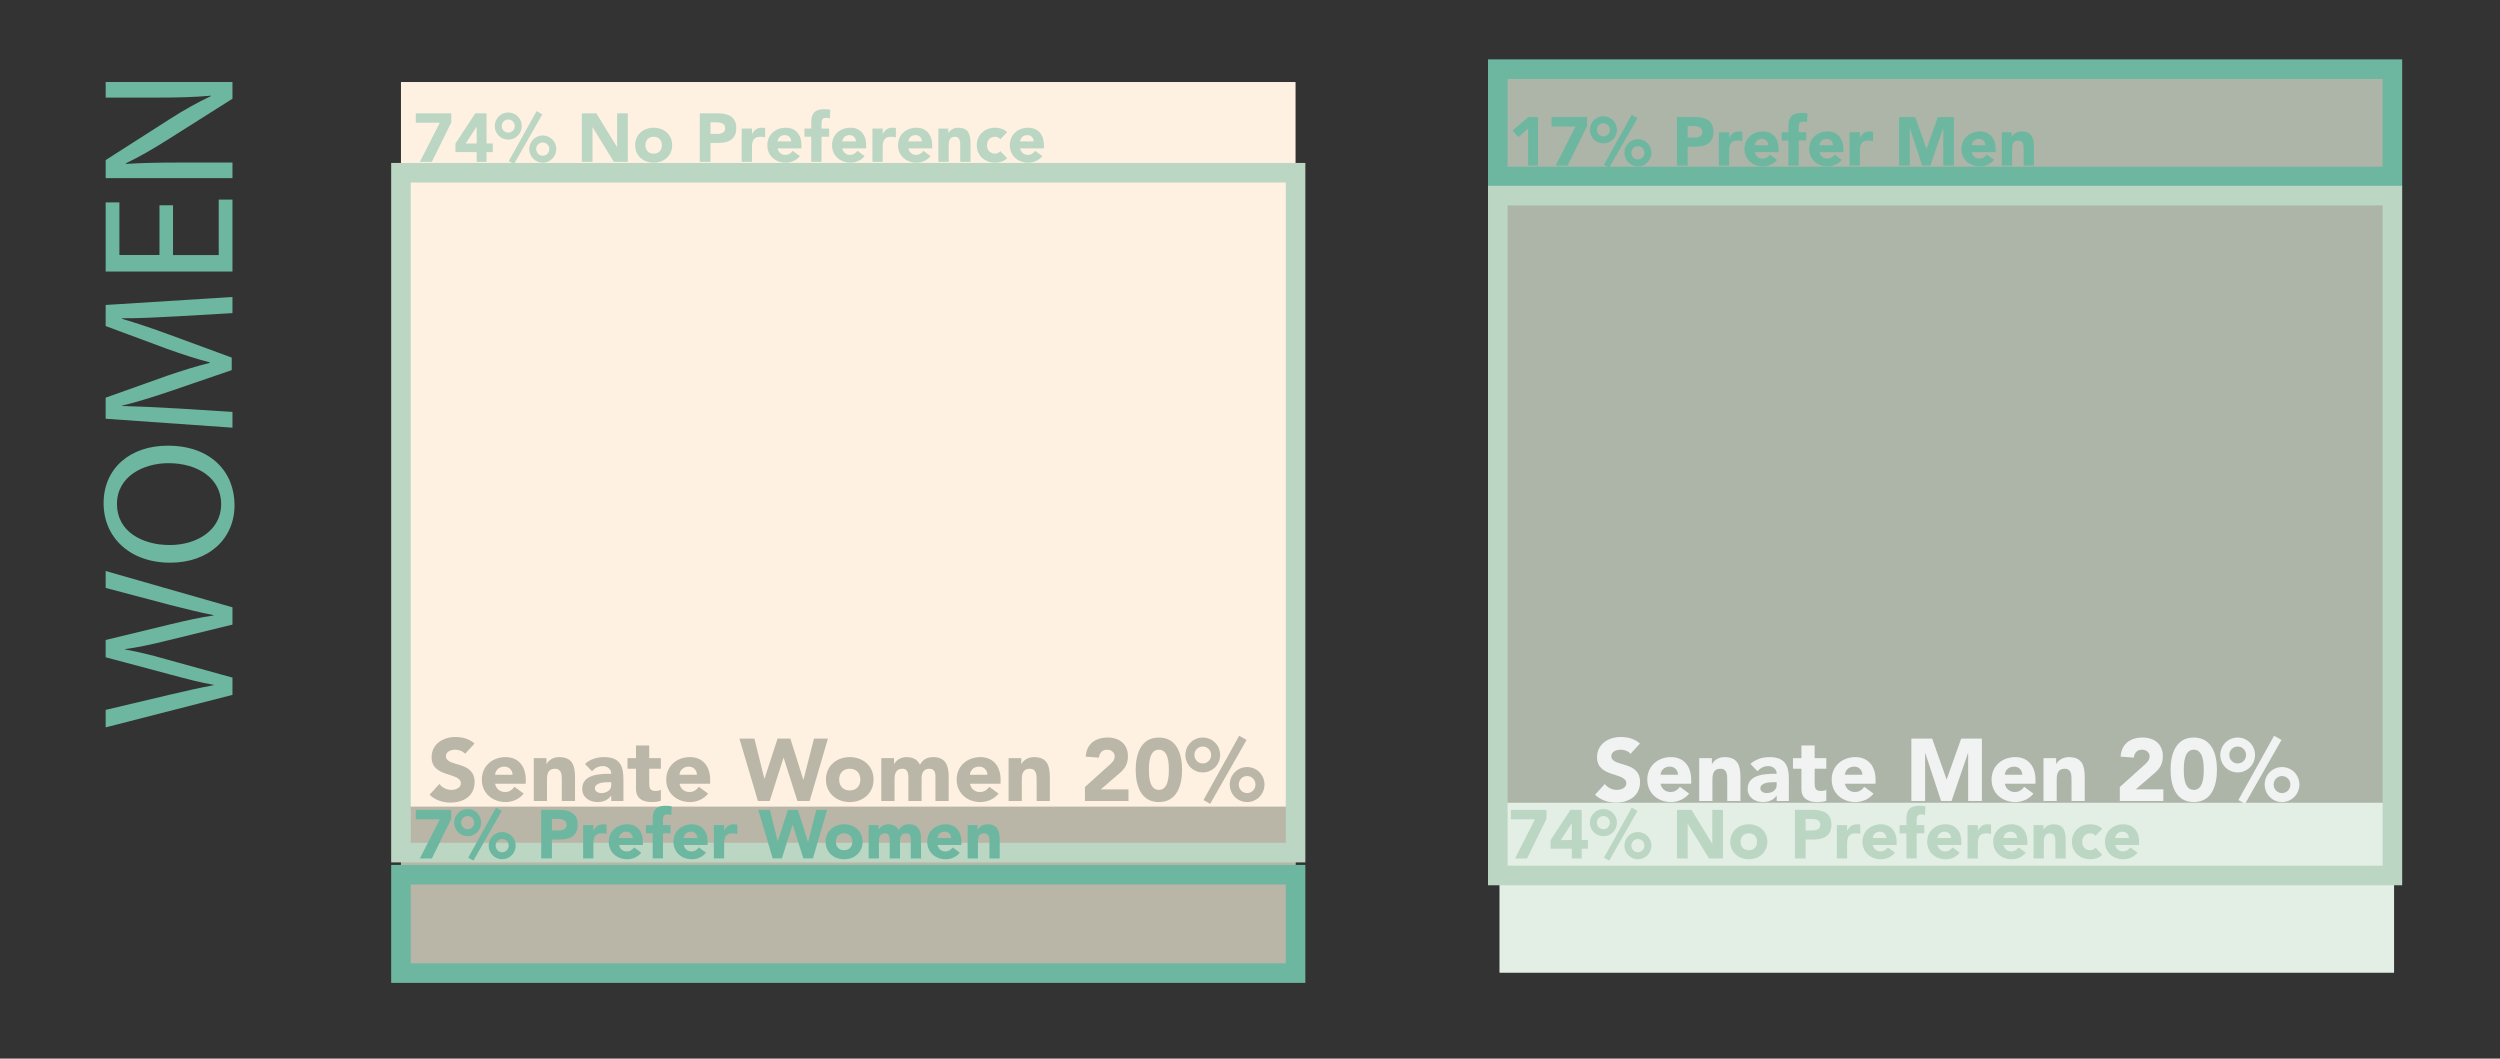 <?xml version="1.0" encoding="utf-8"?>
<!-- Generator: Adobe Illustrator 16.0.0, SVG Export Plug-In . SVG Version: 6.00 Build 0)  -->
<!DOCTYPE svg PUBLIC "-//W3C//DTD SVG 1.1//EN" "http://www.w3.org/Graphics/SVG/1.1/DTD/svg11.dtd">
<svg version="1.1" xmlns="http://www.w3.org/2000/svg" xmlns:xlink="http://www.w3.org/1999/xlink" x="0px" y="0px"
	 width="510.527px" height="216.179px" viewBox="0 0 510.527 216.179" enable-background="new 0 0 510.527 216.179"
	 xml:space="preserve">
<rect x="0" y="0" width="510.527" height="216.179" fill="#333333" stroke="none"/>
<g id="senateWomenPercentM">
	<g>
		<rect x="306.211" y="15.963" fill="#E3EFE5" width="182.684" height="182.682"/>
		<rect x="306.208" y="15.963" opacity="0.5" fill="#767C6D" width="182.688" height="147.971"/>
	</g>
</g>
<g id="senateWomenPercentW">
	<g>
		<rect x="81.882" y="16.749" fill="#FFF1E2" width="182.684" height="182.682"/>
		<rect x="81.882" y="164.719" opacity="0.5" fill="#767C6D" width="182.684" height="34.711"/>
	</g>
</g>
<g id="senateWomenWL">
	
		<rect x="81.882" y="178.624" fill="none" stroke="#6DB7A1" stroke-width="4" stroke-miterlimit="10" width="182.684" height="20.092"/>
	
		<rect x="81.882" y="35.272" fill="none" stroke="#BCD6C4" stroke-width="4" stroke-miterlimit="10" width="182.684" height="138.838"/>
</g>
<g id="senateWomenML">
	
		<rect x="305.869" y="14.127" fill="none" stroke="#6DB7A1" stroke-width="4" stroke-miterlimit="10" width="182.684" height="21.922"/>
	
		<rect x="305.869" y="39.944" fill="none" stroke="#BCD6C4" stroke-width="4" stroke-miterlimit="10" width="182.684" height="138.838"/>
</g>
<g id="senateWomenText">
	<g>
		<path fill="#6DB7A1" d="M47.471,141.901l-25.893,6.635v-3.57l13.102-3.105c3.223-0.773,6.451-1.473,8.947-1.938v-0.078
			c-2.572-0.426-5.646-1.242-8.988-2.133l-13.061-3.492v-3.531l13.137-3.18c3.076-0.738,6.148-1.438,8.877-1.824v-0.076
			c-2.842-0.545-5.725-1.281-8.953-2.096l-13.061-3.453v-3.453l25.893,7.412v3.529l-13.482,3.297
			c-3.305,0.816-5.842,1.359-8.455,1.707v0.076c2.574,0.467,5.111,1.049,8.455,2.02l13.482,3.725V141.901z"/>
		<path fill="#6DB7A1" d="M34.258,91.012c8.908,0,13.637,5.471,13.637,12.141c0,6.906-5.303,11.756-13.139,11.756
			c-8.221,0-13.6-5.158-13.6-12.143C21.157,95.629,26.571,91.012,34.258,91.012z M34.68,111.301c5.531,0,10.488-3.027,10.488-8.342
			c0-5.354-4.881-8.377-10.758-8.377c-5.15,0-10.527,2.713-10.527,8.34C23.883,108.508,28.991,111.301,34.68,111.301z"/>
		<path fill="#6DB7A1" d="M36.1,64.602c-3.611,0.193-7.953,0.426-11.182,0.389v0.117c3.035,0.893,6.264,1.977,9.838,3.295
			l12.563,4.617v2.561l-12.334,4.229c-3.65,1.242-6.994,2.289-10.066,3.027v0.076c3.229,0.078,7.57,0.273,11.451,0.506l11.102,0.697
			v3.219l-25.893-1.822v-4.307l12.523-4.463c3.188-1.086,6.033-1.977,8.723-2.635v-0.115c-2.613-0.664-5.459-1.592-8.723-2.758
			l-12.523-4.654v-4.305l25.893-1.631v3.297L36.1,64.602z"/>
		<path fill="#6DB7A1" d="M35.331,41.917v10.164h9.336V40.756h2.805v14.699H21.579V41.336h2.803v10.744h8.184V41.917H35.331z"/>
		<path fill="#6DB7A1" d="M47.471,36.375H21.579V32.69l13.102-8.381c3.035-1.938,5.76-3.449,8.41-4.691l-0.037-0.078
			c-3.457,0.309-6.607,0.387-10.641,0.387H21.579v-3.178h25.893v3.412l-13.137,8.303c-2.883,1.822-5.842,3.568-8.646,4.885
			l0.039,0.119c3.264-0.195,6.377-0.273,10.682-0.273h11.063V36.375z"/>
	</g>
</g>
<g id="senateWomenWLStat">
	<g>
		<path fill="#BCD6C4" d="M89.805,25.07h-4.903v-1.933h7.256v1.849l-3.964,8.068h-2.451L89.805,25.07z"/>
		<path fill="#BCD6C4" d="M97.337,31.065h-4.328V29.3l4.048-6.163h2.297V29.3h1.275v1.765h-1.275v1.989h-2.017V31.065z
			 M97.337,25.882h-0.028L95.11,29.3h2.227V25.882z"/>
		<path fill="#BCD6C4" d="M103.79,22.968c1.527,0,2.759,1.233,2.759,2.774c0,1.54-1.232,2.773-2.759,2.773s-2.76-1.233-2.76-2.773
			C101.03,24.202,102.263,22.968,103.79,22.968z M103.79,24.398c-0.743,0-1.331,0.602-1.331,1.345c0,0.742,0.588,1.345,1.331,1.345
			c0.742,0,1.331-0.603,1.331-1.345C105.121,25,104.532,24.398,103.79,24.398z M109.575,22.689l1.177,0.658l-5.785,10.155
			l-1.065-0.603L109.575,22.689z M110.836,27.662c1.527,0,2.759,1.232,2.759,2.773s-1.232,2.787-2.759,2.787s-2.76-1.246-2.76-2.787
			S109.309,27.662,110.836,27.662z M110.836,29.09c-0.743,0-1.331,0.603-1.331,1.345c0,0.756,0.588,1.358,1.331,1.358
			c0.742,0,1.331-0.603,1.331-1.358C112.167,29.693,111.578,29.09,110.836,29.09z"/>
		<path fill="#BCD6C4" d="M118.811,23.137h2.97l4.216,6.892h0.028v-6.892h2.185v9.917h-2.857l-4.329-7.06h-0.028v7.06h-2.186V23.137
			z"/>
		<path fill="#BCD6C4" d="M133.484,26.079c2.101,0,3.782,1.4,3.782,3.571c0,2.172-1.681,3.572-3.782,3.572s-3.782-1.4-3.782-3.572
			C129.702,27.479,131.383,26.079,133.484,26.079z M133.484,31.374c1.05,0,1.681-0.7,1.681-1.724c0-1.022-0.63-1.723-1.681-1.723
			c-1.051,0-1.681,0.7-1.681,1.723C131.803,30.673,132.434,31.374,133.484,31.374z"/>
		<path fill="#BCD6C4" d="M142.904,23.137h3.684c2.059,0,3.768,0.658,3.768,3.012c0,2.325-1.583,3.039-3.67,3.039h-1.597v3.866
			h-2.186V23.137z M145.09,27.339h1.457c0.771,0,1.541-0.267,1.541-1.19c0-1.023-1.037-1.163-1.877-1.163h-1.121V27.339z"/>
		<path fill="#BCD6C4" d="M151.458,26.247h2.102v1.093h0.028c0.448-0.827,1.037-1.261,1.961-1.261c0.238,0,0.504,0.014,0.701,0.07
			v1.919c-0.294-0.084-0.588-0.141-0.896-0.141c-1.597,0-1.793,0.925-1.793,2.283v2.844h-2.102V26.247z"/>
		<path fill="#BCD6C4" d="M163.348,31.877c-0.672,0.854-1.779,1.345-2.872,1.345c-2.101,0-3.782-1.4-3.782-3.572
			c0-2.171,1.681-3.571,3.782-3.571c1.961,0,3.194,1.4,3.194,3.571v0.659h-4.875c0.168,0.798,0.771,1.316,1.583,1.316
			c0.687,0,1.148-0.351,1.499-0.826L163.348,31.877z M161.568,28.88c0.014-0.701-0.532-1.289-1.289-1.289
			c-0.924,0-1.429,0.63-1.485,1.289H161.568z"/>
		<path fill="#BCD6C4" d="M165.668,27.927h-1.387v-1.681h1.387v-1.205c0-1.484,0.378-2.745,2.662-2.745
			c0.42,0,0.84,0.028,1.232,0.126l-0.098,1.779c-0.238-0.084-0.434-0.141-0.686-0.141c-0.672,0-1.009,0.21-1.009,1.106v1.079h1.555
			v1.681h-1.555v5.127h-2.101V27.927z"/>
		<path fill="#BCD6C4" d="M176.563,31.877c-0.672,0.854-1.779,1.345-2.872,1.345c-2.101,0-3.782-1.4-3.782-3.572
			c0-2.171,1.681-3.571,3.782-3.571c1.961,0,3.193,1.4,3.193,3.571v0.659h-4.875c0.168,0.798,0.771,1.316,1.583,1.316
			c0.687,0,1.148-0.351,1.499-0.826L176.563,31.877z M174.784,28.88c0.014-0.701-0.532-1.289-1.289-1.289
			c-0.924,0-1.429,0.63-1.485,1.289H174.784z"/>
		<path fill="#BCD6C4" d="M178.155,26.247h2.102v1.093h0.028c0.448-0.827,1.037-1.261,1.961-1.261c0.238,0,0.504,0.014,0.701,0.07
			v1.919c-0.294-0.084-0.588-0.141-0.896-0.141c-1.597,0-1.793,0.925-1.793,2.283v2.844h-2.102V26.247z"/>
		<path fill="#BCD6C4" d="M190.044,31.877c-0.672,0.854-1.779,1.345-2.872,1.345c-2.101,0-3.782-1.4-3.782-3.572
			c0-2.171,1.681-3.571,3.782-3.571c1.961,0,3.193,1.4,3.193,3.571v0.659h-4.875c0.168,0.798,0.771,1.316,1.583,1.316
			c0.687,0,1.148-0.351,1.499-0.826L190.044,31.877z M188.265,28.88c0.014-0.701-0.532-1.289-1.289-1.289
			c-0.924,0-1.429,0.63-1.485,1.289H188.265z"/>
		<path fill="#BCD6C4" d="M191.636,26.247h2.017v0.925h0.028c0.28-0.532,0.966-1.093,1.989-1.093c2.129,0,2.521,1.4,2.521,3.222
			v3.754h-2.101V29.72c0-0.784-0.014-1.793-1.093-1.793c-1.092,0-1.26,0.854-1.26,1.737v3.39h-2.102V26.247z"/>
		<path fill="#BCD6C4" d="M204.281,28.446c-0.21-0.294-0.603-0.519-1.037-0.519c-1.051,0-1.681,0.7-1.681,1.723
			c0,1.023,0.63,1.724,1.681,1.724c0.462,0,0.798-0.238,1.037-0.519l1.387,1.457c-0.659,0.672-1.625,0.91-2.423,0.91
			c-2.101,0-3.782-1.4-3.782-3.572c0-2.171,1.681-3.571,3.782-3.571c0.798,0,1.765,0.238,2.423,0.91L204.281,28.446z"/>
		<path fill="#BCD6C4" d="M212.864,31.877c-0.672,0.854-1.779,1.345-2.872,1.345c-2.101,0-3.782-1.4-3.782-3.572
			c0-2.171,1.681-3.571,3.782-3.571c1.961,0,3.193,1.4,3.193,3.571v0.659h-4.875c0.168,0.798,0.771,1.316,1.583,1.316
			c0.687,0,1.148-0.351,1.499-0.826L212.864,31.877z M211.084,28.88c0.014-0.701-0.532-1.289-1.289-1.289
			c-0.924,0-1.429,0.63-1.485,1.289H211.084z"/>
	</g>
	<g>
		<path fill="#6DB7A1" d="M89.805,167.317h-4.903v-1.933h7.256v1.849l-3.964,8.068h-2.451L89.805,167.317z"/>
		<path fill="#6DB7A1" d="M95.502,165.215c1.527,0,2.759,1.233,2.759,2.774c0,1.54-1.232,2.773-2.759,2.773s-2.76-1.233-2.76-2.773
			C92.742,166.449,93.975,165.215,95.502,165.215z M95.502,166.645c-0.743,0-1.331,0.602-1.331,1.345
			c0,0.742,0.588,1.345,1.331,1.345c0.742,0,1.331-0.603,1.331-1.345C96.833,167.247,96.244,166.645,95.502,166.645z
			 M101.287,164.936l1.177,0.658l-5.785,10.155l-1.065-0.603L101.287,164.936z M102.548,169.909c1.527,0,2.759,1.232,2.759,2.773
			s-1.232,2.787-2.759,2.787s-2.76-1.246-2.76-2.787S101.021,169.909,102.548,169.909z M102.548,171.337
			c-0.743,0-1.331,0.603-1.331,1.345c0,0.756,0.588,1.358,1.331,1.358c0.742,0,1.331-0.603,1.331-1.358
			C103.878,171.94,103.29,171.337,102.548,171.337z"/>
		<path fill="#6DB7A1" d="M110.522,165.384h3.684c2.059,0,3.768,0.658,3.768,3.012c0,2.325-1.583,3.039-3.67,3.039h-1.597v3.866
			h-2.186V165.384z M112.708,169.586h1.457c0.771,0,1.541-0.267,1.541-1.19c0-1.023-1.037-1.163-1.877-1.163h-1.121V169.586z"/>
		<path fill="#6DB7A1" d="M119.076,168.494h2.102v1.093h0.028c0.448-0.827,1.037-1.261,1.961-1.261c0.238,0,0.504,0.014,0.701,0.07
			v1.919c-0.294-0.084-0.588-0.141-0.896-0.141c-1.597,0-1.793,0.925-1.793,2.283v2.844h-2.102V168.494z"/>
		<path fill="#6DB7A1" d="M130.966,174.125c-0.672,0.854-1.779,1.345-2.872,1.345c-2.101,0-3.782-1.4-3.782-3.572
			c0-2.171,1.681-3.571,3.782-3.571c1.961,0,3.194,1.4,3.194,3.571v0.659h-4.875c0.168,0.798,0.771,1.316,1.583,1.316
			c0.687,0,1.148-0.351,1.499-0.826L130.966,174.125z M129.187,171.127c0.014-0.701-0.532-1.289-1.289-1.289
			c-0.924,0-1.429,0.63-1.485,1.289H129.187z"/>
		<path fill="#6DB7A1" d="M133.286,170.174h-1.387v-1.681h1.387v-1.205c0-1.484,0.378-2.745,2.662-2.745
			c0.42,0,0.84,0.028,1.232,0.126l-0.098,1.779c-0.238-0.084-0.434-0.141-0.686-0.141c-0.672,0-1.009,0.21-1.009,1.106v1.079h1.555
			v1.681h-1.555v5.127h-2.101V170.174z"/>
		<path fill="#6DB7A1" d="M144.181,174.125c-0.672,0.854-1.779,1.345-2.872,1.345c-2.101,0-3.782-1.4-3.782-3.572
			c0-2.171,1.681-3.571,3.782-3.571c1.961,0,3.193,1.4,3.193,3.571v0.659h-4.875c0.168,0.798,0.771,1.316,1.583,1.316
			c0.687,0,1.148-0.351,1.499-0.826L144.181,174.125z M142.402,171.127c0.014-0.701-0.532-1.289-1.289-1.289
			c-0.924,0-1.429,0.63-1.485,1.289H142.402z"/>
		<path fill="#6DB7A1" d="M145.773,168.494h2.102v1.093h0.028c0.448-0.827,1.037-1.261,1.961-1.261c0.238,0,0.504,0.014,0.701,0.07
			v1.919c-0.294-0.084-0.588-0.141-0.896-0.141c-1.597,0-1.793,0.925-1.793,2.283v2.844h-2.102V168.494z"/>
		<path fill="#6DB7A1" d="M154.845,165.384h2.381l1.583,6.359h0.028l2.073-6.359h2.031l2.059,6.527h0.028l1.667-6.527h2.213
			l-2.899,9.917h-1.947l-2.185-6.863h-0.028l-2.185,6.863h-1.877L154.845,165.384z"/>
		<path fill="#6DB7A1" d="M172.375,168.326c2.101,0,3.782,1.4,3.782,3.571c0,2.172-1.681,3.572-3.782,3.572s-3.782-1.4-3.782-3.572
			C168.593,169.726,170.274,168.326,172.375,168.326z M172.375,173.621c1.05,0,1.681-0.7,1.681-1.724
			c0-1.022-0.63-1.723-1.681-1.723c-1.051,0-1.681,0.7-1.681,1.723C170.694,172.92,171.324,173.621,172.375,173.621z"/>
		<path fill="#6DB7A1" d="M177.384,168.494h2.017v0.925h0.028c0.28-0.532,0.966-1.093,1.989-1.093c0.953,0,1.737,0.392,2.102,1.219
			c0.49-0.869,1.148-1.219,2.157-1.219c1.849,0,2.41,1.303,2.41,2.955v4.021h-2.101v-3.964c0-0.631-0.238-1.163-0.925-1.163
			c-0.966,0-1.274,0.687-1.274,1.527v3.6h-2.102v-3.6c0-0.505,0.028-1.527-0.938-1.527c-1.092,0-1.26,0.854-1.26,1.737v3.39h-2.102
			V168.494z"/>
		<path fill="#6DB7A1" d="M196.008,174.125c-0.672,0.854-1.779,1.345-2.872,1.345c-2.101,0-3.782-1.4-3.782-3.572
			c0-2.171,1.681-3.571,3.782-3.571c1.961,0,3.194,1.4,3.194,3.571v0.659h-4.875c0.168,0.798,0.771,1.316,1.583,1.316
			c0.687,0,1.148-0.351,1.499-0.826L196.008,174.125z M194.229,171.127c0.014-0.701-0.532-1.289-1.289-1.289
			c-0.924,0-1.429,0.63-1.485,1.289H194.229z"/>
		<path fill="#6DB7A1" d="M197.6,168.494h2.017v0.925h0.028c0.28-0.532,0.966-1.093,1.989-1.093c2.129,0,2.521,1.4,2.521,3.222
			v3.754h-2.101v-3.334c0-0.784-0.014-1.793-1.093-1.793c-1.092,0-1.26,0.854-1.26,1.737v3.39H197.6V168.494z"/>
	</g>
</g>
<g id="senateWomenMLStat">
	<g>
		<path fill="#6DB7A1" d="M312.06,26.254l-1.989,1.751l-1.19-1.372l3.235-2.731h1.961v9.917h-2.017V26.254z"/>
		<path fill="#6DB7A1" d="M321.735,25.834h-4.902v-1.933h7.256v1.849l-3.965,8.068h-2.451L321.735,25.834z"/>
		<path fill="#6DB7A1" d="M327.432,23.732c1.526,0,2.759,1.233,2.759,2.774c0,1.54-1.232,2.773-2.759,2.773
			c-1.527,0-2.76-1.233-2.76-2.773C324.672,24.966,325.905,23.732,327.432,23.732z M327.432,25.162
			c-0.743,0-1.331,0.602-1.331,1.345c0,0.742,0.588,1.345,1.331,1.345c0.742,0,1.33-0.603,1.33-1.345
			C328.762,25.764,328.174,25.162,327.432,25.162z M333.217,23.453l1.176,0.658l-5.785,10.155l-1.064-0.603L333.217,23.453z
			 M334.477,28.426c1.527,0,2.76,1.232,2.76,2.773s-1.232,2.787-2.76,2.787c-1.526,0-2.76-1.246-2.76-2.787
			S332.951,28.426,334.477,28.426z M334.477,29.854c-0.742,0-1.33,0.603-1.33,1.345c0,0.756,0.588,1.358,1.33,1.358
			s1.331-0.603,1.331-1.358C335.808,30.457,335.219,29.854,334.477,29.854z"/>
		<path fill="#6DB7A1" d="M342.452,23.901h3.685c2.06,0,3.769,0.658,3.769,3.012c0,2.325-1.583,3.039-3.67,3.039h-1.598v3.866
			h-2.186V23.901z M344.637,28.104h1.457c0.771,0,1.541-0.267,1.541-1.19c0-1.023-1.037-1.163-1.877-1.163h-1.121V28.104z"/>
		<path fill="#6DB7A1" d="M351.006,27.011h2.102v1.093h0.027c0.448-0.827,1.037-1.261,1.961-1.261c0.238,0,0.504,0.014,0.701,0.07
			v1.919c-0.295-0.084-0.589-0.141-0.896-0.141c-1.598,0-1.793,0.925-1.793,2.283v2.844h-2.102V27.011z"/>
		<path fill="#6DB7A1" d="M362.895,32.642c-0.672,0.854-1.779,1.345-2.871,1.345c-2.102,0-3.782-1.4-3.782-3.572
			c0-2.171,1.681-3.571,3.782-3.571c1.961,0,3.193,1.4,3.193,3.571v0.659h-4.875c0.168,0.798,0.771,1.316,1.584,1.316
			c0.686,0,1.148-0.351,1.498-0.826L362.895,32.642z M361.116,29.645c0.015-0.701-0.531-1.289-1.288-1.289
			c-0.925,0-1.429,0.63-1.485,1.289H361.116z"/>
		<path fill="#6DB7A1" d="M365.215,28.691h-1.387v-1.681h1.387v-1.205c0-1.484,0.379-2.745,2.662-2.745
			c0.42,0,0.84,0.028,1.232,0.126l-0.098,1.779c-0.238-0.084-0.435-0.141-0.687-0.141c-0.673,0-1.009,0.21-1.009,1.106v1.079h1.555
			v1.681h-1.555v5.127h-2.102V28.691z"/>
		<path fill="#6DB7A1" d="M376.111,32.642c-0.673,0.854-1.779,1.345-2.872,1.345c-2.101,0-3.781-1.4-3.781-3.572
			c0-2.171,1.681-3.571,3.781-3.571c1.961,0,3.193,1.4,3.193,3.571v0.659h-4.874c0.169,0.798,0.771,1.316,1.583,1.316
			c0.687,0,1.148-0.351,1.498-0.826L376.111,32.642z M374.332,29.645c0.015-0.701-0.532-1.289-1.288-1.289
			c-0.925,0-1.43,0.63-1.485,1.289H374.332z"/>
		<path fill="#6DB7A1" d="M377.703,27.011h2.102v1.093h0.028c0.447-0.827,1.036-1.261,1.961-1.261c0.238,0,0.504,0.014,0.7,0.07
			v1.919c-0.294-0.084-0.589-0.141-0.896-0.141c-1.597,0-1.793,0.925-1.793,2.283v2.844h-2.102V27.011z"/>
		<path fill="#6DB7A1" d="M387.811,23.901h3.306l2.283,6.471h0.028l2.297-6.471h3.291v9.917h-2.185v-7.606h-0.028l-2.605,7.606
			h-1.666l-2.508-7.606h-0.027v7.606h-2.186V23.901z"/>
		<path fill="#6DB7A1" d="M407.204,32.642c-0.672,0.854-1.779,1.345-2.871,1.345c-2.102,0-3.782-1.4-3.782-3.572
			c0-2.171,1.681-3.571,3.782-3.571c1.961,0,3.193,1.4,3.193,3.571v0.659h-4.875c0.168,0.798,0.771,1.316,1.584,1.316
			c0.686,0,1.148-0.351,1.498-0.826L407.204,32.642z M405.424,29.645c0.015-0.701-0.531-1.289-1.288-1.289
			c-0.925,0-1.429,0.63-1.485,1.289H405.424z"/>
		<path fill="#6DB7A1" d="M408.795,27.011h2.018v0.925h0.028c0.28-0.532,0.966-1.093,1.989-1.093c2.129,0,2.521,1.4,2.521,3.222
			v3.754h-2.102v-3.334c0-0.784-0.014-1.793-1.093-1.793c-1.093,0-1.261,0.854-1.261,1.737v3.39h-2.102V27.011z"/>
	</g>
	<g>
		<path fill="#BCD6C4" d="M313.447,167.318h-4.903v-1.932h7.257v1.848l-3.964,8.068h-2.451L313.447,167.318z"/>
		<path fill="#BCD6C4" d="M320.979,173.314h-4.328v-1.766l4.047-6.162h2.298v6.162h1.274v1.766h-1.274v1.988h-2.017V173.314z
			 M320.979,168.13h-0.028l-2.199,3.418h2.228V168.13z"/>
		<path fill="#BCD6C4" d="M327.432,165.216c1.526,0,2.759,1.234,2.759,2.775c0,1.539-1.232,2.773-2.759,2.773
			c-1.527,0-2.76-1.234-2.76-2.773C324.672,166.451,325.905,165.216,327.432,165.216z M327.432,166.646
			c-0.743,0-1.331,0.602-1.331,1.346c0,0.742,0.588,1.344,1.331,1.344c0.742,0,1.33-0.602,1.33-1.344
			C328.762,167.248,328.174,166.646,327.432,166.646z M333.217,164.937l1.176,0.658l-5.785,10.156l-1.064-0.604L333.217,164.937z
			 M334.477,169.91c1.527,0,2.76,1.232,2.76,2.773s-1.232,2.787-2.76,2.787c-1.526,0-2.76-1.246-2.76-2.787
			S332.951,169.91,334.477,169.91z M334.477,171.339c-0.742,0-1.33,0.602-1.33,1.344c0,0.756,0.588,1.359,1.33,1.359
			s1.331-0.604,1.331-1.359C335.808,171.941,335.219,171.339,334.477,171.339z"/>
		<path fill="#BCD6C4" d="M342.452,165.386h2.971l4.216,6.891h0.028v-6.891h2.186v9.916h-2.857l-4.329-7.059h-0.028v7.059h-2.186
			V165.386z"/>
		<path fill="#BCD6C4" d="M357.125,168.328c2.102,0,3.782,1.4,3.782,3.57c0,2.172-1.681,3.572-3.782,3.572
			c-2.101,0-3.781-1.4-3.781-3.572C353.344,169.728,355.025,168.328,357.125,168.328z M357.125,173.623
			c1.051,0,1.682-0.701,1.682-1.725c0-1.021-0.631-1.723-1.682-1.723s-1.681,0.701-1.681,1.723
			C355.445,172.921,356.075,173.623,357.125,173.623z"/>
		<path fill="#BCD6C4" d="M366.545,165.386h3.685c2.06,0,3.769,0.658,3.769,3.012c0,2.324-1.583,3.039-3.67,3.039h-1.598v3.865
			h-2.186V165.386z M368.731,169.587h1.457c0.771,0,1.541-0.266,1.541-1.189c0-1.023-1.037-1.164-1.877-1.164h-1.121V169.587z"/>
		<path fill="#BCD6C4" d="M375.1,168.496h2.102v1.092h0.027c0.448-0.826,1.037-1.26,1.961-1.26c0.238,0,0.504,0.014,0.701,0.07
			v1.918c-0.295-0.084-0.589-0.141-0.896-0.141c-1.598,0-1.793,0.926-1.793,2.283v2.844H375.1V168.496z"/>
		<path fill="#BCD6C4" d="M386.989,174.126c-0.672,0.854-1.779,1.344-2.871,1.344c-2.102,0-3.782-1.4-3.782-3.572
			c0-2.17,1.681-3.57,3.782-3.57c1.961,0,3.193,1.4,3.193,3.57v0.66h-4.875c0.168,0.797,0.771,1.316,1.584,1.316
			c0.686,0,1.148-0.352,1.498-0.826L386.989,174.126z M385.209,171.128c0.015-0.701-0.531-1.289-1.288-1.289
			c-0.925,0-1.429,0.631-1.485,1.289H385.209z"/>
		<path fill="#BCD6C4" d="M389.309,170.175h-1.387v-1.68h1.387v-1.205c0-1.484,0.379-2.746,2.662-2.746
			c0.42,0,0.84,0.029,1.232,0.127l-0.098,1.779c-0.238-0.084-0.435-0.141-0.687-0.141c-0.673,0-1.009,0.209-1.009,1.105v1.08h1.555
			v1.68h-1.555v5.127h-2.102V170.175z"/>
		<path fill="#BCD6C4" d="M400.205,174.126c-0.673,0.854-1.779,1.344-2.872,1.344c-2.101,0-3.781-1.4-3.781-3.572
			c0-2.17,1.681-3.57,3.781-3.57c1.961,0,3.193,1.4,3.193,3.57v0.66h-4.874c0.169,0.797,0.771,1.316,1.583,1.316
			c0.687,0,1.148-0.352,1.498-0.826L400.205,174.126z M398.425,171.128c0.015-0.701-0.532-1.289-1.288-1.289
			c-0.925,0-1.43,0.631-1.485,1.289H398.425z"/>
		<path fill="#BCD6C4" d="M401.796,168.496h2.102v1.092h0.028c0.447-0.826,1.036-1.26,1.961-1.26c0.238,0,0.504,0.014,0.7,0.07
			v1.918c-0.294-0.084-0.589-0.141-0.896-0.141c-1.597,0-1.793,0.926-1.793,2.283v2.844h-2.102V168.496z"/>
		<path fill="#BCD6C4" d="M413.686,174.126c-0.672,0.854-1.779,1.344-2.871,1.344c-2.102,0-3.783-1.4-3.783-3.572
			c0-2.17,1.682-3.57,3.783-3.57c1.961,0,3.193,1.4,3.193,3.57v0.66h-4.875c0.168,0.797,0.771,1.316,1.583,1.316
			c0.687,0,1.148-0.352,1.499-0.826L413.686,174.126z M411.907,171.128c0.014-0.701-0.532-1.289-1.289-1.289
			c-0.924,0-1.428,0.631-1.484,1.289H411.907z"/>
		<path fill="#BCD6C4" d="M415.278,168.496h2.018v0.924h0.027c0.281-0.531,0.967-1.092,1.989-1.092c2.13,0,2.521,1.4,2.521,3.221
			v3.754h-2.101v-3.334c0-0.783-0.015-1.793-1.094-1.793c-1.092,0-1.26,0.855-1.26,1.738v3.389h-2.102V168.496z"/>
		<path fill="#BCD6C4" d="M427.922,170.695c-0.211-0.295-0.603-0.52-1.037-0.52c-1.051,0-1.681,0.701-1.681,1.723
			c0,1.023,0.63,1.725,1.681,1.725c0.463,0,0.799-0.238,1.037-0.52l1.387,1.457c-0.658,0.672-1.625,0.91-2.424,0.91
			c-2.101,0-3.781-1.4-3.781-3.572c0-2.17,1.681-3.57,3.781-3.57c0.799,0,1.766,0.238,2.424,0.91L427.922,170.695z"/>
		<path fill="#BCD6C4" d="M436.505,174.126c-0.673,0.854-1.779,1.344-2.872,1.344c-2.101,0-3.781-1.4-3.781-3.572
			c0-2.17,1.681-3.57,3.781-3.57c1.961,0,3.193,1.4,3.193,3.57v0.66h-4.874c0.169,0.797,0.771,1.316,1.583,1.316
			c0.687,0,1.148-0.352,1.498-0.826L436.505,174.126z M434.726,171.128c0.015-0.701-0.532-1.289-1.288-1.289
			c-0.925,0-1.43,0.631-1.485,1.289H434.726z"/>
	</g>
</g>
<g id="senateWomenWStat">
	<g opacity="0.5">
		<path fill="#767C6D" d="M94.979,153.942c-0.45-0.576-1.35-0.847-2.035-0.847c-0.792,0-1.89,0.36-1.89,1.314
			c0,2.323,5.87,0.828,5.87,5.294c0,2.845-2.287,4.195-4.916,4.195c-1.639,0-3.079-0.486-4.285-1.603l1.999-2.196
			c0.576,0.756,1.512,1.206,2.449,1.206c0.918,0,1.944-0.433,1.944-1.332c0-2.341-5.978-1.081-5.978-5.33
			c0-2.719,2.358-4.142,4.861-4.142c1.44,0,2.827,0.379,3.907,1.333L94.979,153.942z"/>
		<path fill="#767C6D" d="M106.949,162.062c-0.864,1.099-2.287,1.729-3.691,1.729c-2.701,0-4.861-1.801-4.861-4.591
			c0-2.791,2.161-4.592,4.861-4.592c2.521,0,4.105,1.801,4.105,4.592v0.846h-6.266c0.216,1.026,0.99,1.692,2.034,1.692
			c0.882,0,1.477-0.45,1.927-1.062L106.949,162.062z M104.663,158.209c0.018-0.9-0.684-1.657-1.657-1.657
			c-1.188,0-1.836,0.811-1.908,1.657H104.663z"/>
		<path fill="#767C6D" d="M108.999,154.824h2.593v1.188h0.036c0.36-0.684,1.243-1.404,2.557-1.404c2.737,0,3.241,1.801,3.241,4.142
			v4.825h-2.701v-4.285c0-1.009-0.018-2.305-1.405-2.305c-1.404,0-1.62,1.099-1.62,2.232v4.357h-2.701V154.824z"/>
		<path fill="#767C6D" d="M124.822,162.476h-0.036c-0.594,0.937-1.674,1.314-2.772,1.314c-1.639,0-3.115-0.936-3.115-2.7
			c0-3.025,3.673-3.079,5.924-3.079c0-0.954-0.792-1.566-1.729-1.566c-0.882,0-1.62,0.396-2.196,1.044l-1.44-1.477
			c0.99-0.937,2.431-1.404,3.853-1.404c3.151,0,3.997,1.603,3.997,4.52v4.447h-2.485V162.476z M124.156,159.74
			c-0.828,0-2.665,0.072-2.665,1.26c0,0.648,0.685,0.955,1.278,0.955c1.063,0,2.053-0.559,2.053-1.639v-0.576H124.156z"/>
		<path fill="#767C6D" d="M134.956,156.985h-2.377v2.917c0,0.936,0.108,1.62,1.279,1.62c0.288,0,0.864-0.036,1.098-0.252v2.251
			c-0.594,0.216-1.26,0.27-1.891,0.27c-1.8,0-3.187-0.738-3.187-2.646v-4.159h-1.729v-2.161h1.729v-2.593h2.701v2.593h2.377V156.985
			z"/>
		<path fill="#767C6D" d="M144.605,162.062c-0.864,1.099-2.287,1.729-3.691,1.729c-2.701,0-4.862-1.801-4.862-4.591
			c0-2.791,2.161-4.592,4.862-4.592c2.521,0,4.105,1.801,4.105,4.592v0.846h-6.266c0.216,1.026,0.991,1.692,2.035,1.692
			c0.882,0,1.477-0.45,1.927-1.062L144.605,162.062z M142.318,158.209c0.018-0.9-0.685-1.657-1.657-1.657
			c-1.188,0-1.836,0.811-1.909,1.657H142.318z"/>
		<path fill="#767C6D" d="M150.992,150.827h3.061l2.035,8.175h0.036l2.665-8.175h2.611l2.647,8.391h0.036l2.143-8.391h2.845
			l-3.727,12.748h-2.503l-2.809-8.822h-0.036l-2.809,8.822h-2.413L150.992,150.827z"/>
		<path fill="#767C6D" d="M173.53,154.608c2.701,0,4.861,1.801,4.861,4.592c0,2.79-2.161,4.591-4.861,4.591
			s-4.861-1.801-4.861-4.591C168.668,156.409,170.829,154.608,173.53,154.608z M173.53,161.414c1.35,0,2.161-0.899,2.161-2.214
			s-0.811-2.215-2.161-2.215c-1.351,0-2.161,0.9-2.161,2.215S172.179,161.414,173.53,161.414z"/>
		<path fill="#767C6D" d="M179.972,154.824h2.593v1.188h0.036c0.36-0.684,1.243-1.404,2.557-1.404c1.225,0,2.233,0.504,2.701,1.566
			c0.63-1.116,1.476-1.566,2.772-1.566c2.377,0,3.097,1.675,3.097,3.799v5.168h-2.701v-5.096c0-0.81-0.306-1.494-1.188-1.494
			c-1.243,0-1.639,0.882-1.639,1.963v4.627H185.5v-4.627c0-0.648,0.036-1.963-1.207-1.963c-1.404,0-1.62,1.099-1.62,2.232v4.357
			h-2.701V154.824z"/>
		<path fill="#767C6D" d="M203.915,162.062c-0.864,1.099-2.287,1.729-3.691,1.729c-2.701,0-4.861-1.801-4.861-4.591
			c0-2.791,2.161-4.592,4.861-4.592c2.521,0,4.105,1.801,4.105,4.592v0.846h-6.266c0.216,1.026,0.99,1.692,2.034,1.692
			c0.882,0,1.477-0.45,1.927-1.062L203.915,162.062z M201.628,158.209c0.018-0.9-0.684-1.657-1.657-1.657
			c-1.188,0-1.836,0.811-1.908,1.657H201.628z"/>
		<path fill="#767C6D" d="M205.964,154.824h2.593v1.188h0.036c0.36-0.684,1.243-1.404,2.557-1.404c2.737,0,3.241,1.801,3.241,4.142
			v4.825h-2.701v-4.285c0-1.009-0.018-2.305-1.405-2.305c-1.404,0-1.62,1.099-1.62,2.232v4.357h-2.701V154.824z"/>
		<path fill="#767C6D" d="M221.552,160.711l4.952-4.447c0.504-0.468,1.134-1.008,1.134-1.782c0-0.864-0.738-1.387-1.567-1.387
			c-0.99,0-1.584,0.702-1.656,1.621l-2.701-0.198c0.162-2.629,1.999-3.907,4.501-3.907c2.322,0,4.123,1.278,4.123,3.835
			c0,1.639-0.702,2.575-1.675,3.421l-3.871,3.331h5.654v2.377h-8.895V160.711z"/>
		<path fill="#767C6D" d="M236.655,150.611c3.781,0,4.735,3.565,4.735,6.59c0,3.025-0.954,6.59-4.735,6.59s-4.735-3.564-4.735-6.59
			C231.92,154.176,232.874,150.611,236.655,150.611z M236.655,161.306c1.944,0,2.035-2.773,2.035-4.105s-0.09-4.105-2.035-4.105
			s-2.035,2.773-2.035,4.105S234.711,161.306,236.655,161.306z"/>
		<path fill="#767C6D" d="M245.619,150.611c1.962,0,3.547,1.584,3.547,3.565c0,1.98-1.584,3.564-3.547,3.564
			c-1.963,0-3.547-1.584-3.547-3.564C242.071,152.195,243.656,150.611,245.619,150.611z M245.619,152.448
			c-0.955,0-1.71,0.773-1.71,1.729c0,0.954,0.756,1.729,1.71,1.729c0.954,0,1.71-0.774,1.71-1.729
			C247.329,153.221,246.573,152.448,245.619,152.448z M253.055,150.25l1.513,0.847l-7.437,13.054l-1.368-0.774L253.055,150.25z
			 M254.675,156.643c1.962,0,3.547,1.584,3.547,3.564s-1.584,3.583-3.547,3.583s-3.547-1.603-3.547-3.583
			S252.713,156.643,254.675,156.643z M254.675,158.479c-0.955,0-1.71,0.774-1.71,1.729c0,0.973,0.756,1.747,1.71,1.747
			c0.954,0,1.71-0.774,1.71-1.747C256.386,159.253,255.629,158.479,254.675,158.479z"/>
	</g>
</g>
<g id="senateWomenMStat">
	<g>
		<path fill="#F1F2F2" d="M332.974,153.941c-0.45-0.576-1.351-0.846-2.034-0.846c-0.793,0-1.891,0.359-1.891,1.314
			c0,2.322,5.869,0.828,5.869,5.293c0,2.846-2.286,4.195-4.915,4.195c-1.639,0-3.079-0.486-4.285-1.602l1.999-2.197
			c0.576,0.756,1.512,1.207,2.448,1.207c0.918,0,1.944-0.434,1.944-1.332c0-2.342-5.978-1.082-5.978-5.33
			c0-2.719,2.358-4.143,4.861-4.143c1.44,0,2.827,0.379,3.907,1.334L332.974,153.941z"/>
		<path fill="#F1F2F2" d="M344.945,162.062c-0.864,1.098-2.286,1.729-3.691,1.729c-2.7,0-4.861-1.801-4.861-4.592
			s2.161-4.592,4.861-4.592c2.521,0,4.105,1.801,4.105,4.592v0.846h-6.266c0.216,1.027,0.99,1.693,2.034,1.693
			c0.883,0,1.477-0.451,1.927-1.063L344.945,162.062z M342.659,158.208c0.018-0.9-0.685-1.656-1.657-1.656
			c-1.188,0-1.837,0.811-1.908,1.656H342.659z"/>
		<path fill="#F1F2F2" d="M346.995,154.824h2.592v1.188h0.037c0.359-0.684,1.242-1.404,2.557-1.404c2.736,0,3.24,1.801,3.24,4.143
			v4.824h-2.7v-4.285c0-1.008-0.019-2.305-1.405-2.305c-1.404,0-1.619,1.1-1.619,2.232v4.357h-2.701V154.824z"/>
		<path fill="#F1F2F2" d="M362.818,162.476h-0.036c-0.594,0.936-1.674,1.314-2.772,1.314c-1.639,0-3.115-0.936-3.115-2.701
			c0-3.025,3.673-3.078,5.924-3.078c0-0.955-0.792-1.566-1.729-1.566c-0.882,0-1.62,0.395-2.196,1.043l-1.44-1.477
			c0.99-0.936,2.431-1.404,3.853-1.404c3.151,0,3.998,1.604,3.998,4.52v4.447h-2.485V162.476z M362.152,159.74
			c-0.828,0-2.665,0.072-2.665,1.26c0,0.648,0.685,0.955,1.278,0.955c1.063,0,2.053-0.559,2.053-1.639v-0.576H362.152z"/>
		<path fill="#F1F2F2" d="M372.952,156.984h-2.377v2.918c0,0.936,0.108,1.619,1.279,1.619c0.287,0,0.863-0.035,1.098-0.252v2.252
			c-0.594,0.215-1.26,0.27-1.891,0.27c-1.801,0-3.188-0.738-3.188-2.646v-4.16h-1.729v-2.16h1.729v-2.594h2.701v2.594h2.377V156.984
			z"/>
		<path fill="#F1F2F2" d="M382.6,162.062c-0.863,1.098-2.286,1.729-3.69,1.729c-2.701,0-4.862-1.801-4.862-4.592
			s2.161-4.592,4.862-4.592c2.521,0,4.104,1.801,4.104,4.592v0.846h-6.266c0.217,1.027,0.99,1.693,2.035,1.693
			c0.882,0,1.477-0.451,1.926-1.063L382.6,162.062z M380.314,158.208c0.019-0.9-0.685-1.656-1.657-1.656
			c-1.188,0-1.836,0.811-1.908,1.656H380.314z"/>
		<path fill="#F1F2F2" d="M390.32,150.826h4.249l2.936,8.318h0.035l2.953-8.318h4.231v12.748h-2.809v-9.777h-0.036l-3.35,9.777
			h-2.143l-3.223-9.777h-0.036v9.777h-2.809V150.826z"/>
		<path fill="#F1F2F2" d="M415.252,162.062c-0.865,1.098-2.287,1.729-3.691,1.729c-2.701,0-4.861-1.801-4.861-4.592
			s2.16-4.592,4.861-4.592c2.521,0,4.105,1.801,4.105,4.592v0.846H409.4c0.216,1.027,0.991,1.693,2.034,1.693
			c0.883,0,1.477-0.451,1.928-1.063L415.252,162.062z M412.965,158.208c0.018-0.9-0.685-1.656-1.656-1.656
			c-1.188,0-1.837,0.811-1.909,1.656H412.965z"/>
		<path fill="#F1F2F2" d="M417.301,154.824h2.593v1.188h0.036c0.36-0.684,1.242-1.404,2.557-1.404c2.736,0,3.241,1.801,3.241,4.143
			v4.824h-2.7v-4.285c0-1.008-0.019-2.305-1.405-2.305c-1.404,0-1.62,1.1-1.62,2.232v4.357h-2.701V154.824z"/>
		<path fill="#F1F2F2" d="M432.889,160.71l4.951-4.447c0.504-0.467,1.135-1.008,1.135-1.781c0-0.865-0.738-1.387-1.566-1.387
			c-0.99,0-1.585,0.701-1.656,1.621l-2.701-0.199c0.162-2.629,1.998-3.906,4.501-3.906c2.323,0,4.124,1.277,4.124,3.834
			c0,1.639-0.703,2.576-1.675,3.422l-3.872,3.33h5.654v2.377h-8.895V160.71z"/>
		<path fill="#F1F2F2" d="M447.993,150.611c3.781,0,4.734,3.564,4.734,6.59s-0.953,6.59-4.734,6.59s-4.736-3.564-4.736-6.59
			S444.211,150.611,447.993,150.611z M447.993,161.306c1.944,0,2.034-2.773,2.034-4.105s-0.09-4.105-2.034-4.105
			c-1.945,0-2.035,2.773-2.035,4.105S446.047,161.306,447.993,161.306z"/>
		<path fill="#F1F2F2" d="M456.956,150.611c1.963,0,3.547,1.584,3.547,3.564s-1.584,3.564-3.547,3.564s-3.547-1.584-3.547-3.564
			S454.993,150.611,456.956,150.611z M456.956,152.447c-0.955,0-1.711,0.773-1.711,1.729s0.756,1.729,1.711,1.729
			c0.954,0,1.711-0.773,1.711-1.729S457.91,152.447,456.956,152.447z M464.391,150.25l1.514,0.848l-7.438,13.053l-1.367-0.773
			L464.391,150.25z M466.012,156.642c1.963,0,3.547,1.584,3.547,3.564s-1.584,3.584-3.547,3.584s-3.547-1.604-3.547-3.584
			S464.049,156.642,466.012,156.642z M466.012,158.478c-0.954,0-1.711,0.775-1.711,1.729c0,0.973,0.757,1.748,1.711,1.748
			s1.711-0.775,1.711-1.748C467.723,159.253,466.966,158.478,466.012,158.478z"/>
	</g>
</g>
</svg>
